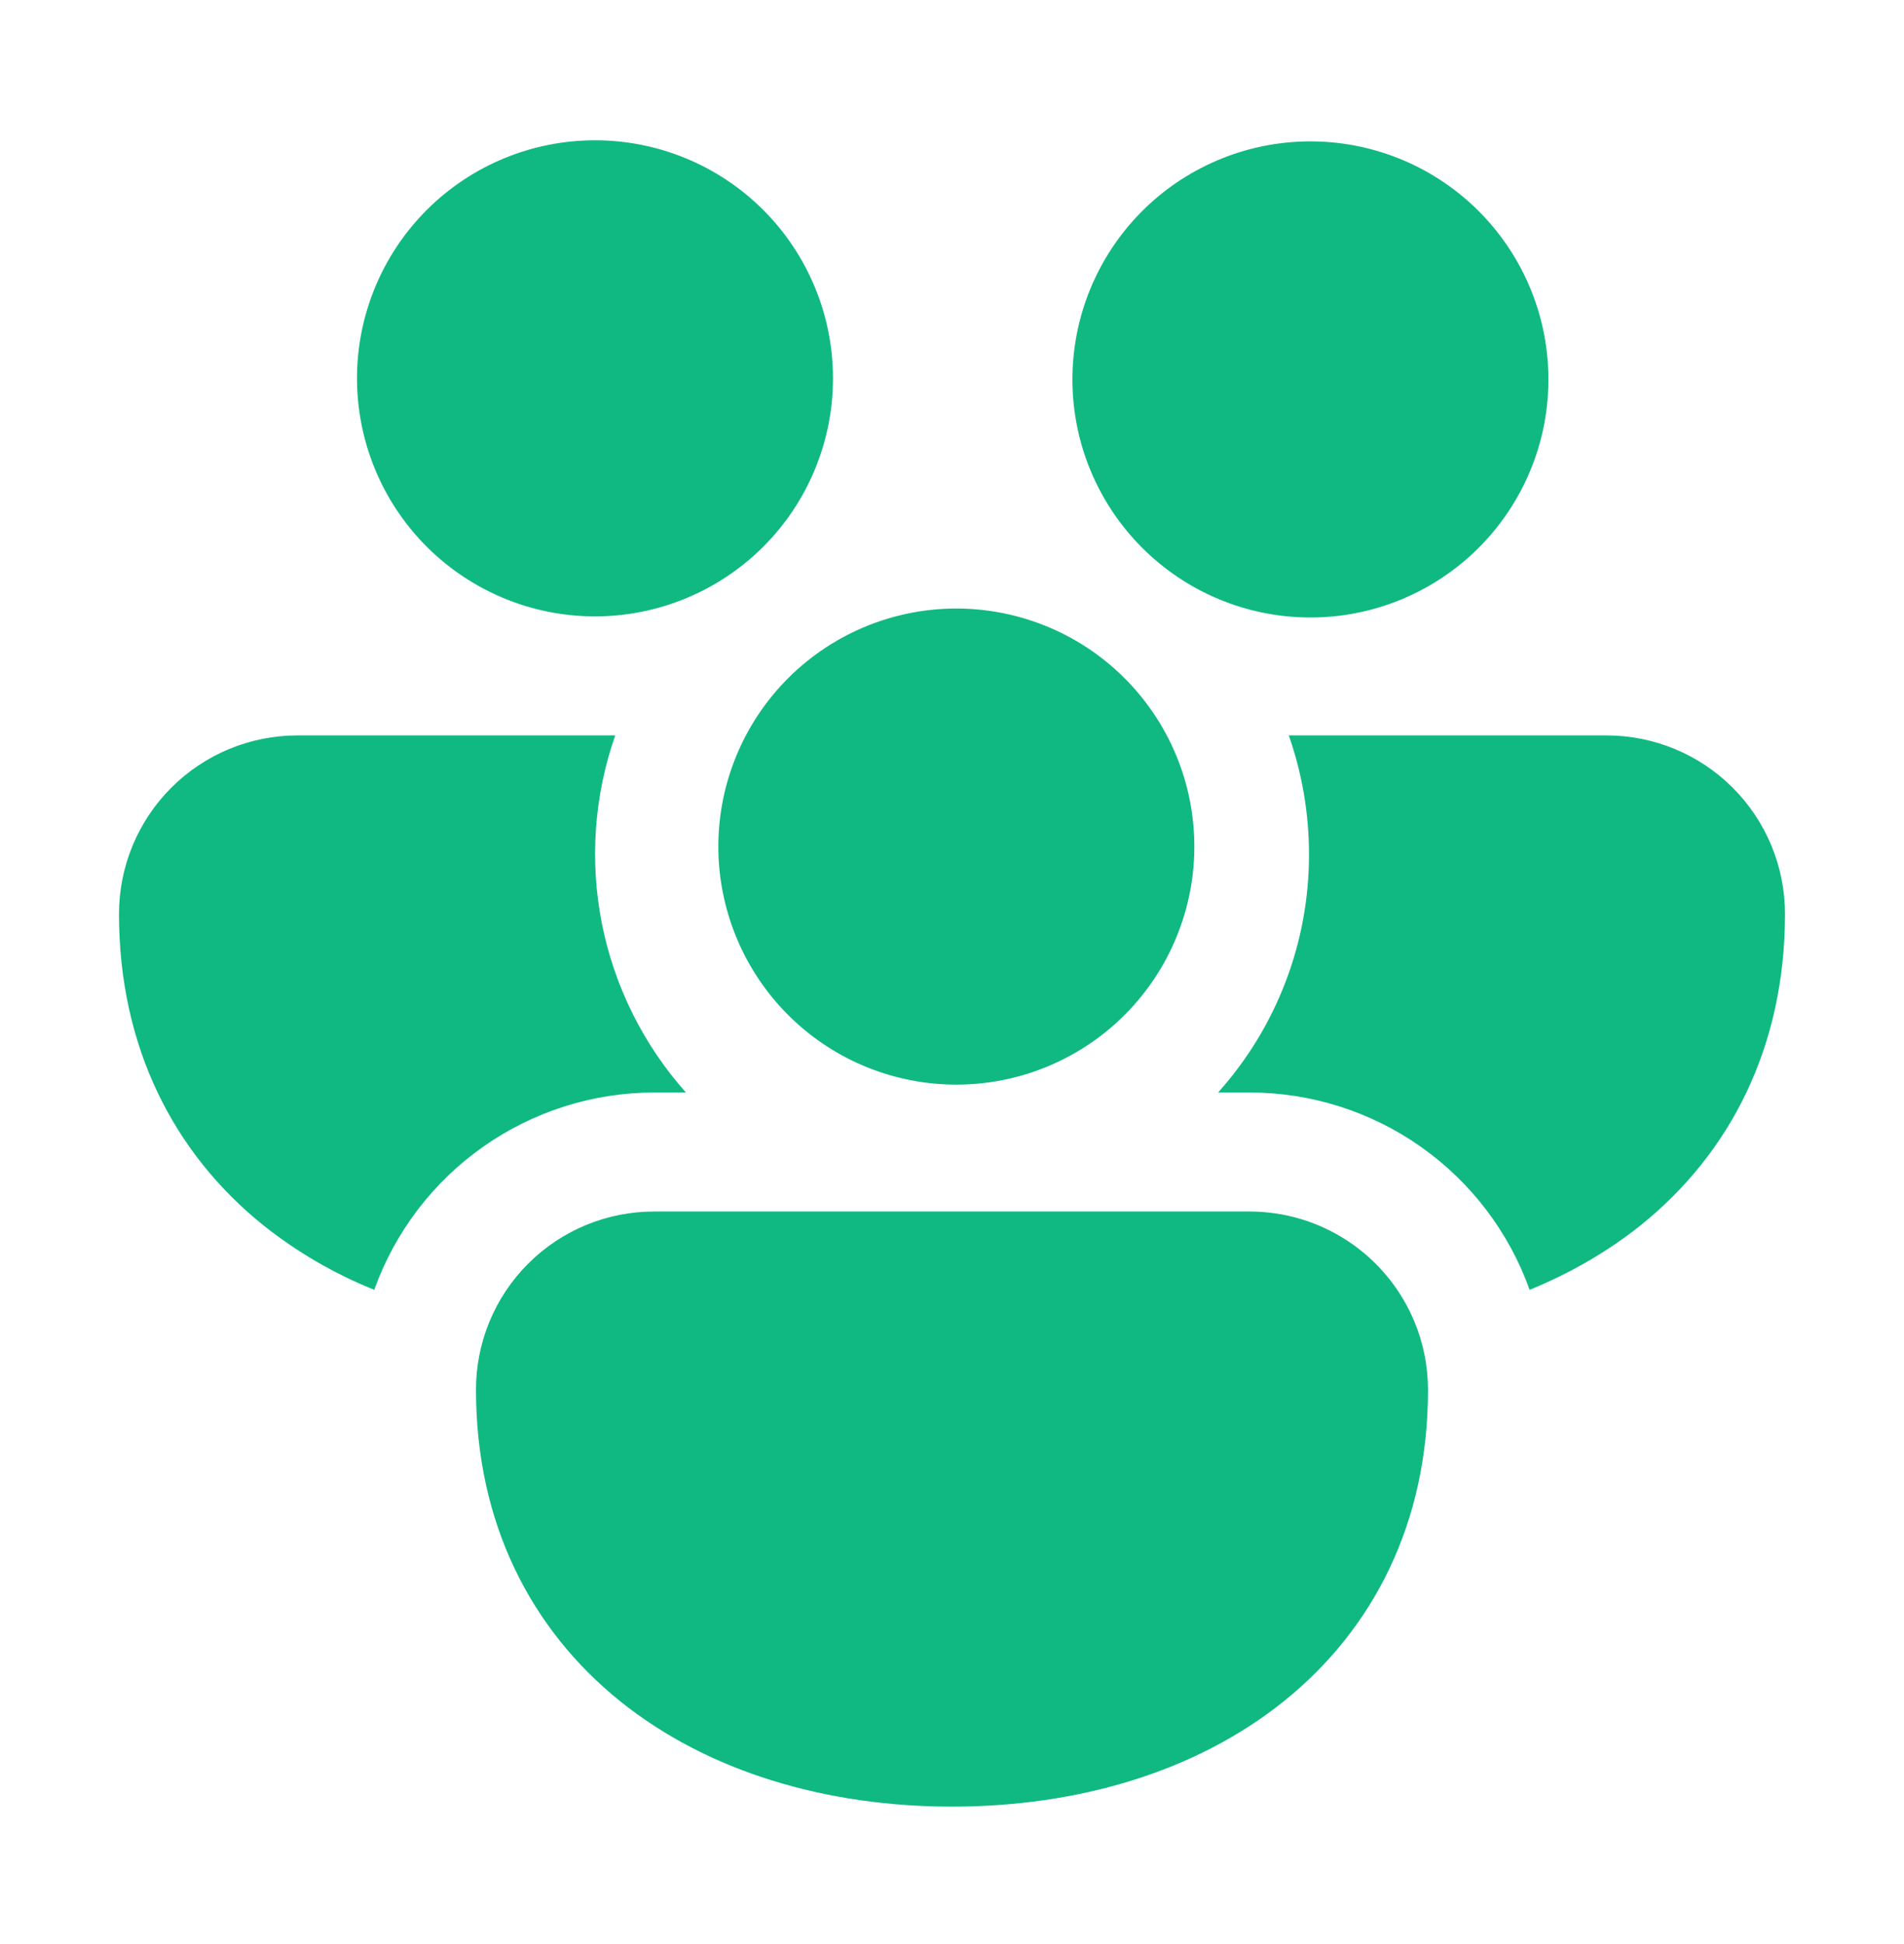 <svg width="48" height="49" viewBox="0 0 48 49" fill="none" xmlns="http://www.w3.org/2000/svg">
<path d="M9 9.536C9 7.945 9.632 6.419 10.757 5.293C11.883 4.168 13.409 3.536 15 3.536C16.591 3.536 18.117 4.168 19.243 5.293C20.368 6.419 21 7.945 21 9.536C21 11.127 20.368 12.654 19.243 13.779C18.117 14.904 16.591 15.536 15 15.536C13.409 15.536 11.883 14.904 10.757 13.779C9.632 12.654 9 11.127 9 9.536ZM29.337 14.288L29.463 14.384C30.736 15.328 32.33 15.729 33.898 15.502C35.466 15.274 36.88 14.435 37.832 13.169C38.784 11.902 39.197 10.31 38.979 8.741C38.762 7.171 37.932 5.752 36.672 4.791C35.412 3.831 33.823 3.408 32.252 3.615C30.681 3.822 29.256 4.642 28.288 5.896C27.319 7.15 26.886 8.736 27.082 10.309C27.279 11.881 28.09 13.311 29.337 14.288ZM18.804 18.536C19.181 17.823 19.698 17.192 20.324 16.683C20.95 16.174 21.672 15.796 22.447 15.573C23.223 15.349 24.035 15.284 24.836 15.382C25.637 15.48 26.41 15.738 27.109 16.141C27.808 16.545 28.418 17.085 28.903 17.73C29.389 18.374 29.739 19.11 29.933 19.893C30.127 20.676 30.162 21.491 30.034 22.287C29.906 23.084 29.619 23.847 29.19 24.53C28.364 25.845 27.061 26.788 25.554 27.162C24.048 27.535 22.455 27.311 21.11 26.535C19.766 25.759 18.775 24.492 18.345 23C17.914 21.509 18.079 19.909 18.804 18.536ZM7.5 18.536H15.51C14.977 20.059 14.861 21.696 15.174 23.279C15.488 24.862 16.219 26.331 17.292 27.536H16.5C14.953 27.536 13.444 28.014 12.18 28.904C10.915 29.794 9.956 31.054 9.435 32.51C8.428 32.106 7.485 31.557 6.636 30.881C4.38 29.066 3 26.384 3 23.036C3 21.843 3.474 20.698 4.318 19.854C5.162 19.01 6.307 18.536 7.5 18.536ZM31.5 27.536C33.046 27.536 34.555 28.014 35.819 28.904C37.083 29.795 38.041 31.054 38.562 32.51C39.582 32.093 40.527 31.55 41.364 30.881C43.62 29.066 45 26.384 45 23.036C45 21.843 44.526 20.698 43.682 19.854C42.838 19.01 41.694 18.536 40.5 18.536H32.49C32.82 19.475 33 20.486 33 21.536C33.003 23.75 32.186 25.888 30.708 27.536H31.5ZM35.661 33.32C35.88 33.848 36 34.43 36 35.036C36 38.384 34.623 41.066 32.364 42.881C30.141 44.666 27.159 45.536 24 45.536C20.841 45.536 17.859 44.666 15.636 42.881C13.38 41.066 12 38.384 12 35.036C11.998 34.445 12.114 33.859 12.339 33.312C12.565 32.766 12.896 32.269 13.315 31.851C13.733 31.432 14.229 31.101 14.776 30.875C15.323 30.65 15.909 30.535 16.5 30.536H31.5C32.391 30.536 33.263 30.8 34.003 31.296C34.744 31.792 35.321 32.496 35.661 33.32Z" fill="#10B981"/>
</svg>
